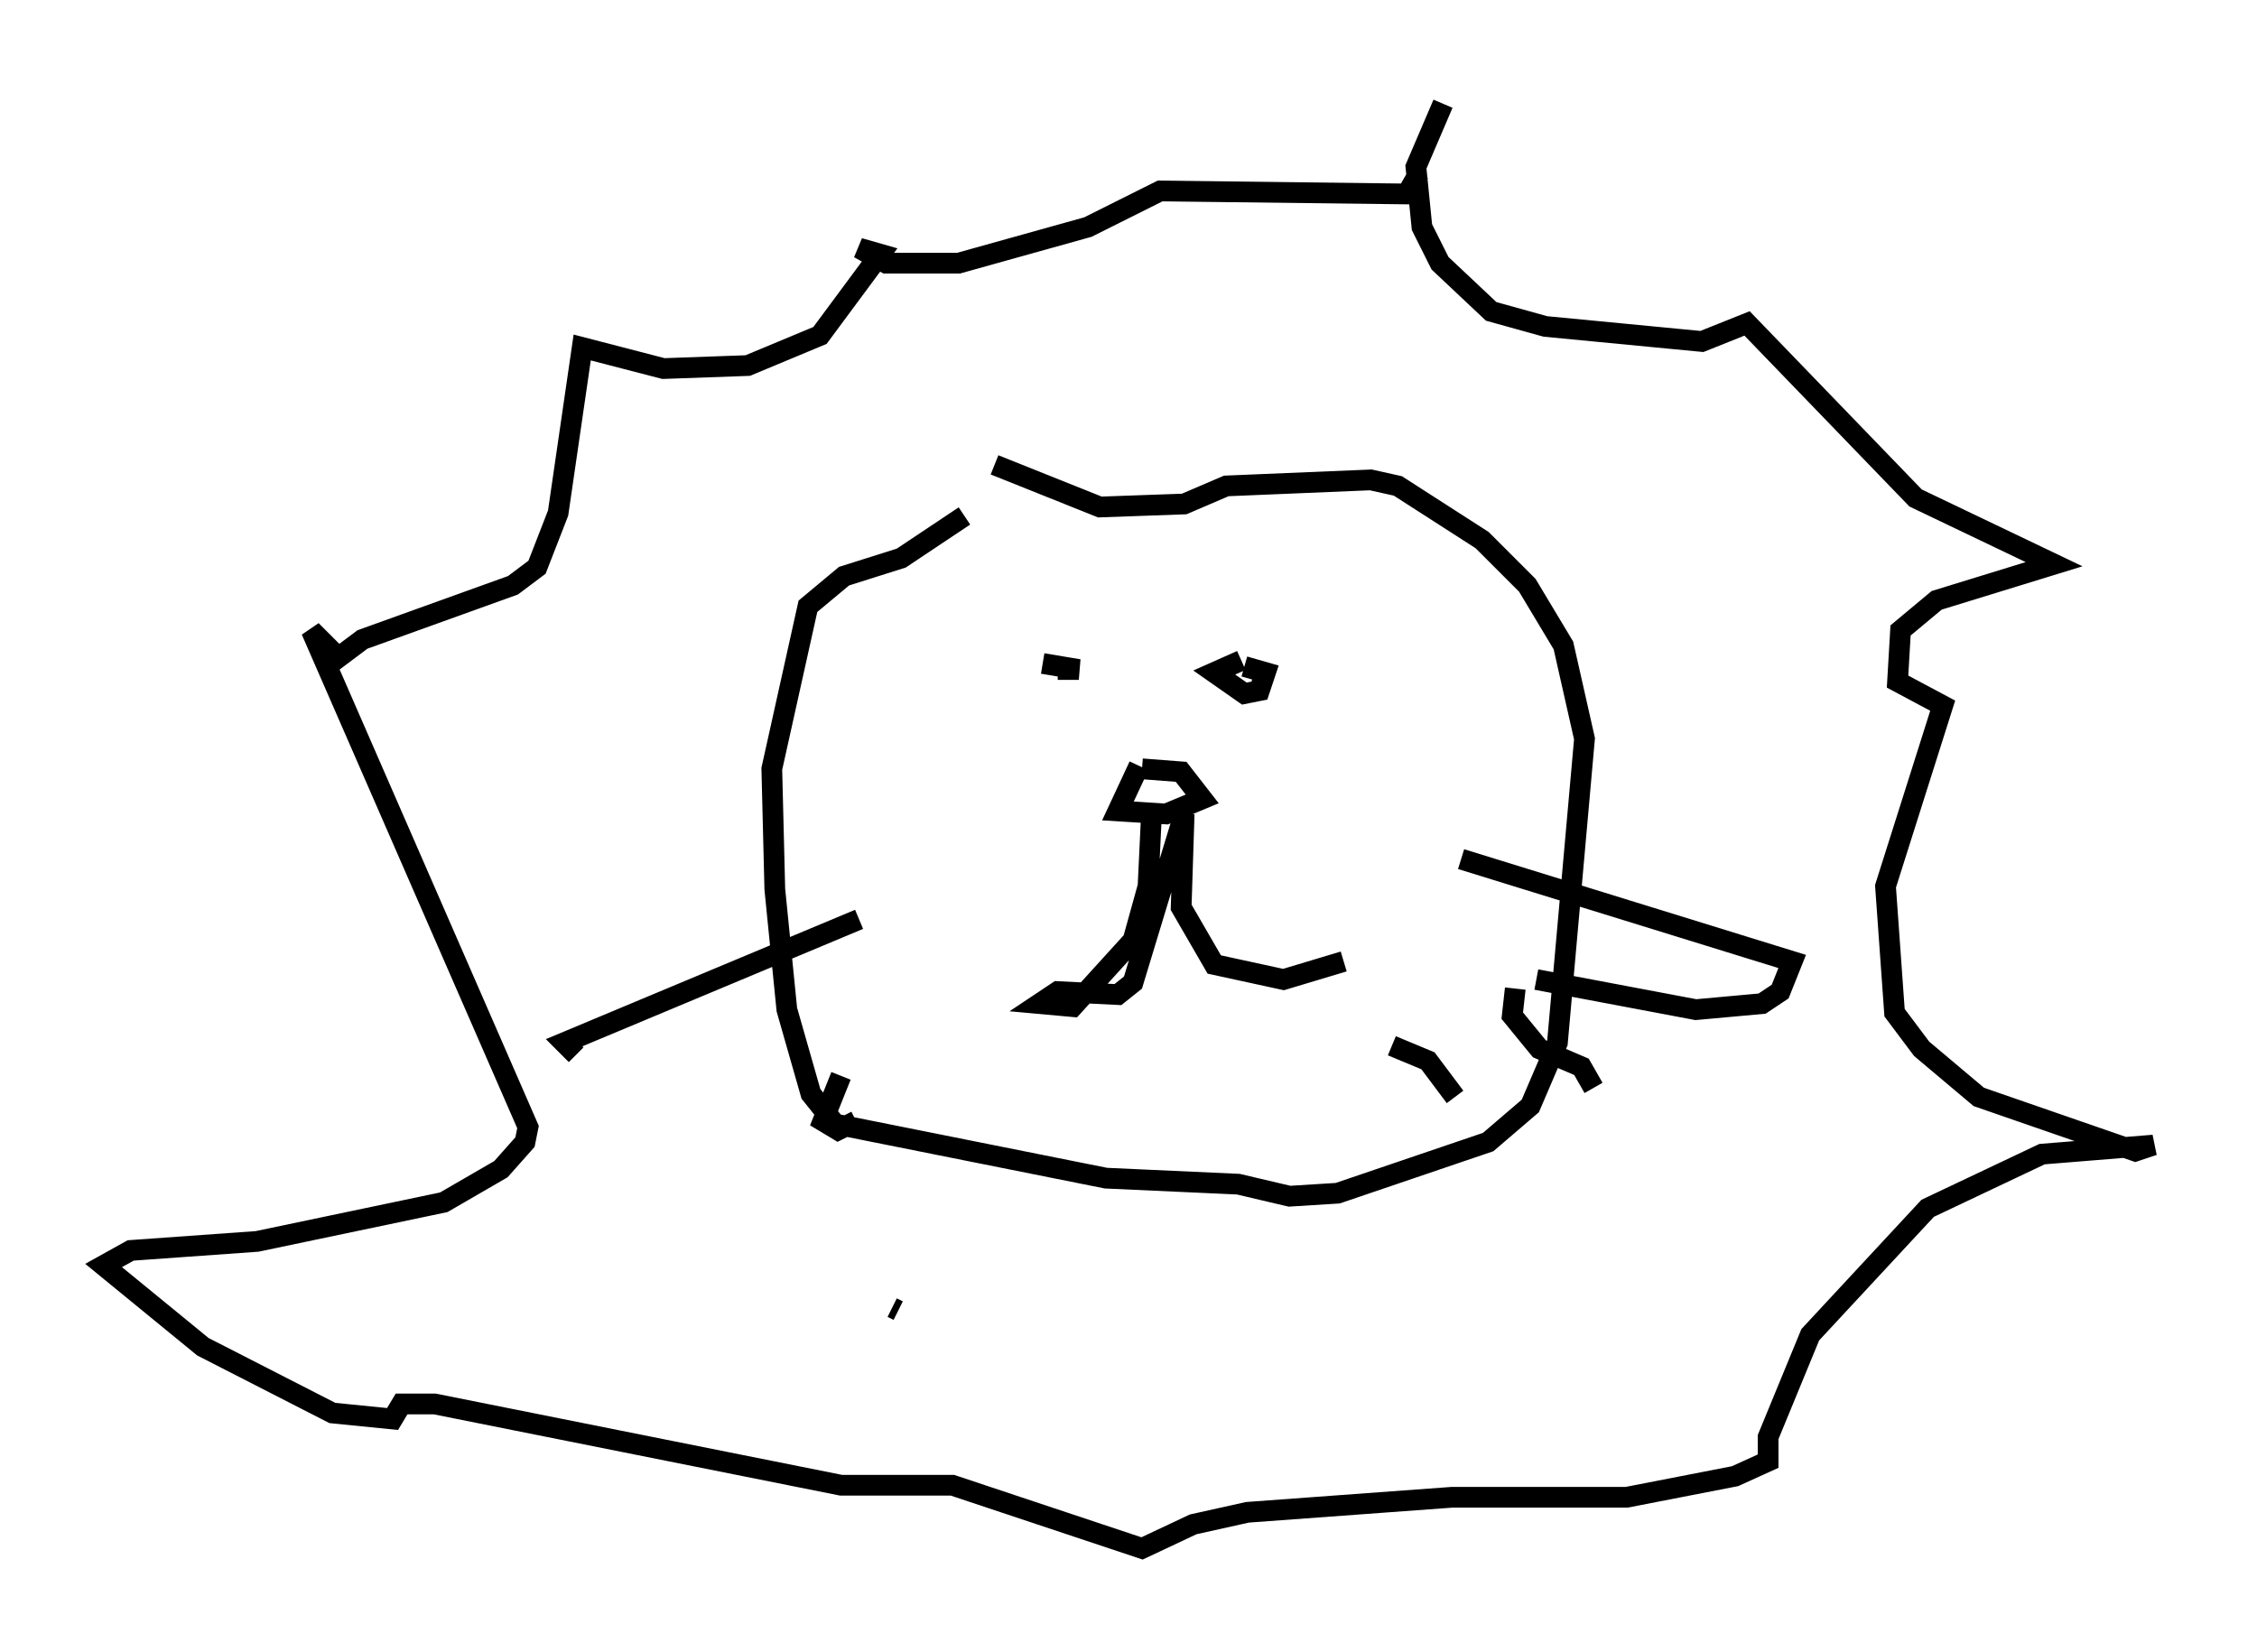 <?xml version="1.0" encoding="utf-8" ?>
<svg baseProfile="full" height="79.721" version="1.1" width="108.916" xmlns="http://www.w3.org/2000/svg" xmlns:ev="http://www.w3.org/2001/xml-events" xmlns:xlink="http://www.w3.org/1999/xlink"><defs /><rect fill="white" height="79.721" width="108.916" x="0" y="0" /><path d="M50.899, 23.883 m-4.358, 1.017 l-3.05, 2.034 -2.76, 0.872 l-1.743, 1.453 -1.743, 7.844 l0.145, 5.81 0.581, 5.81 l1.162, 4.067 1.162, 1.453 l13.073, 2.615 6.391, 0.291 l2.469, 0.581 2.324, -0.145 l7.263, -2.469 2.034, -1.743 l1.307, -3.05 1.307, -14.67 l-1.017, -4.503 -1.743, -2.905 l-2.179, -2.179 -4.067, -2.615 l-1.307, -0.291 -6.972, 0.291 l-2.034, 0.872 -4.067, 0.145 l-5.084, -2.034 m2.324, 9.441 l0.0, 0.0 m0.0, 0.145 l1.743, 0.291 -1.017, 0.0 m8.86, -0.436 l-1.307, 0.581 1.453, 1.017 l0.726, -0.145 0.291, -0.872 l-1.017, -0.291 m-5.084, 4.793 l-1.017, 2.179 2.324, 0.145 l1.743, -0.726 -1.017, -1.307 l-1.888, -0.145 m0.436, 2.615 l-0.145, 3.05 -0.726, 2.615 l-2.905, 3.196 -1.598, -0.145 l0.872, -0.581 2.905, 0.145 l0.726, -0.581 2.469, -8.134 l-0.145, 4.503 1.598, 2.76 l3.341, 0.726 2.905, -0.872 m5.665, -4.939 l15.978, 4.939 -0.581, 1.453 l-0.872, 0.581 -3.196, 0.291 l-7.698, -1.453 m-1.017, 0.436 l-0.145, 1.307 1.307, 1.598 l2.034, 0.872 0.581, 1.017 m-9.732, -2.034 l1.743, 0.726 1.307, 1.743 m-28.76, -8.57 l-14.235, 5.955 0.581, 0.581 m12.782, 1.017 l-0.872, 2.179 0.726, 0.436 l0.872, -0.436 m2.034, 9.151 l-0.291, -0.145 m26.581, -58.1 l-1.307, 3.05 0.291, 2.905 l0.872, 1.743 2.469, 2.324 l2.615, 0.726 7.553, 0.726 l2.179, -0.872 8.134, 8.425 l6.682, 3.196 -5.665, 1.743 l-1.743, 1.453 -0.145, 2.469 l2.179, 1.162 -2.76, 8.715 l0.436, 6.101 1.307, 1.743 l2.76, 2.324 7.553, 2.615 l0.872, -0.291 -5.374, 0.436 l-5.52, 2.615 -5.665, 6.101 l-2.034, 4.939 0.0, 1.162 l-1.598, 0.726 -5.229, 1.017 l-8.425, 0.0 -9.877, 0.726 l-2.615, 0.581 -2.469, 1.162 l-9.151, -3.05 -5.374, 0.0 l-19.609, -3.922 -1.598, 0.0 l-0.436, 0.726 -2.905, -0.291 l-6.246, -3.196 -4.793, -3.922 l1.307, -0.726 6.101, -0.436 l9.006, -1.888 2.76, -1.598 l1.162, -1.307 0.145, -0.726 l-10.458, -23.966 1.307, 1.307 l1.162, -0.872 7.263, -2.615 l1.162, -0.872 1.017, -2.615 l1.162, -7.989 3.922, 1.017 l4.067, -0.145 3.486, -1.453 l2.905, -3.922 -1.017, -0.291 l1.307, 0.726 3.486, 0.0 l6.246, -1.743 3.486, -1.743 l11.911, 0.145 0.581, -1.017 " fill="none" stroke="black" stroke-width="1" /></svg>